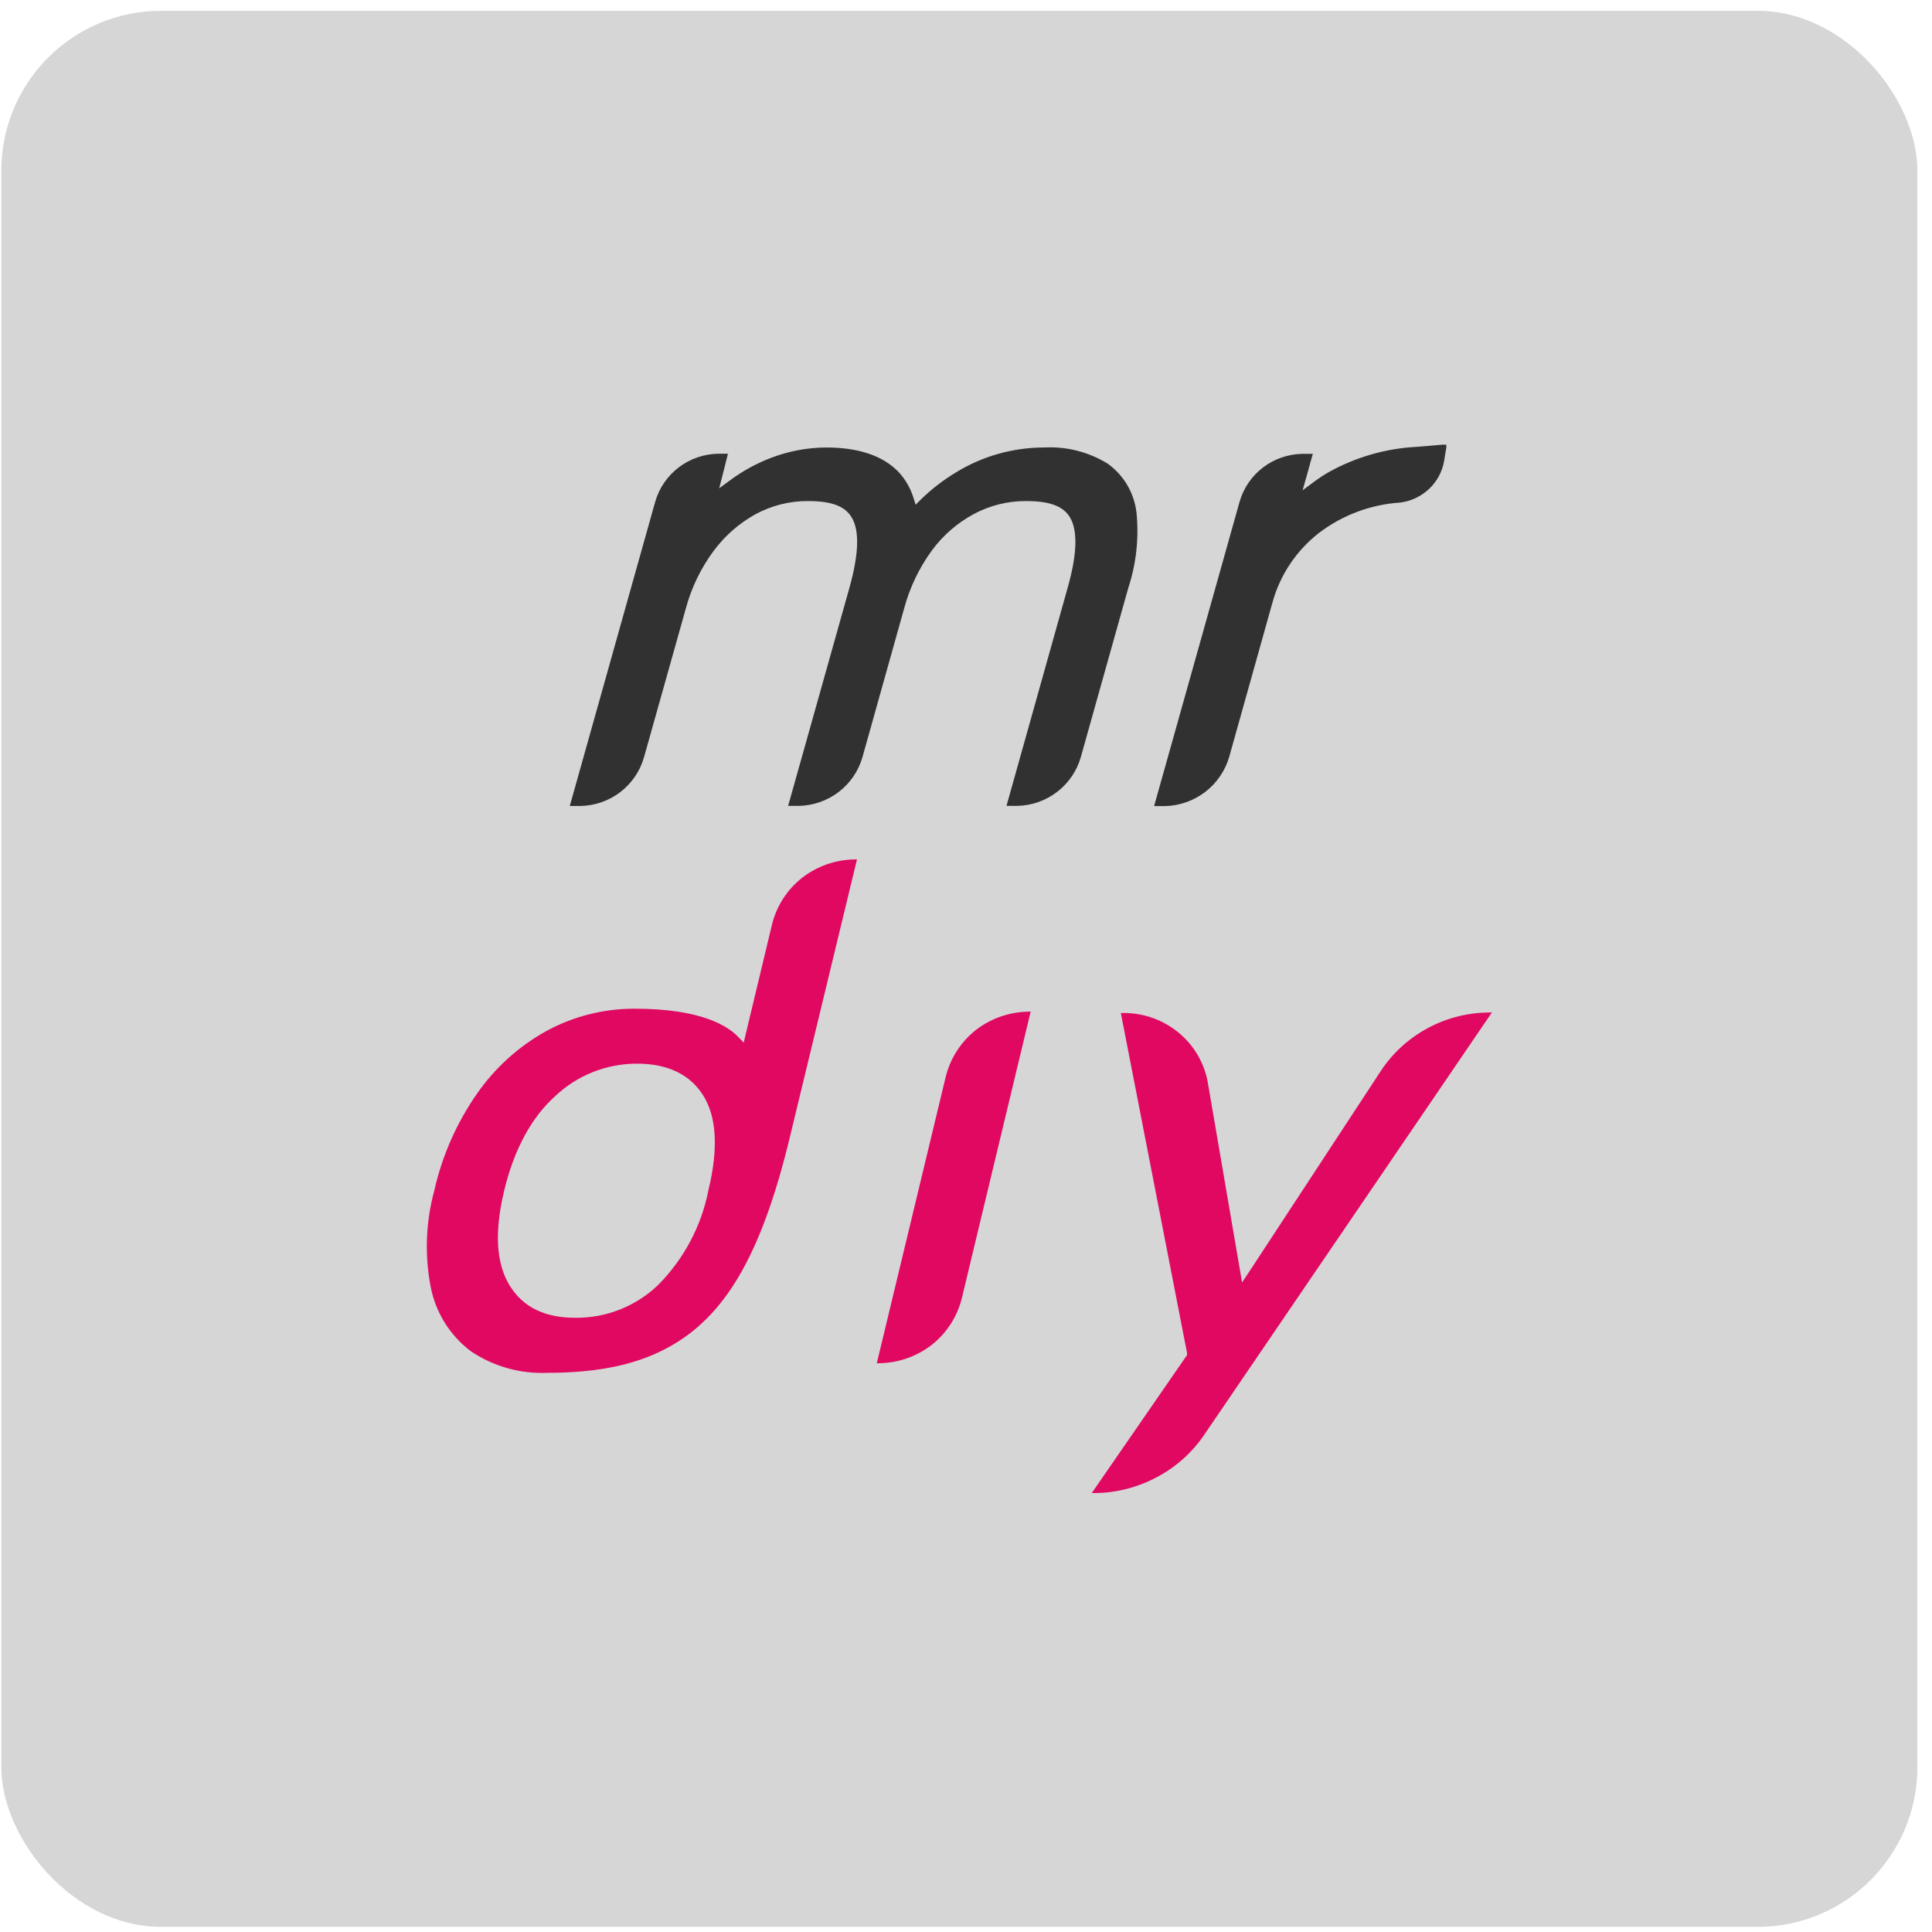 <svg width="121" height="121" viewBox="0 0 121 121" fill="none" xmlns="http://www.w3.org/2000/svg">
<rect x="0.084" y="0.678" width="120" height="120" rx="10" fill="#D6D6D6"/>
<path d="M70.663 36.825L67.688 47.428C67.438 48.292 66.916 49.054 66.199 49.602C65.481 50.15 64.606 50.455 63.701 50.472H63.04L63.084 50.298L63.215 49.833L66.877 36.775C67.432 34.809 67.5 33.377 67.082 32.534C66.665 31.691 65.754 31.381 64.231 31.381C63.104 31.381 61.994 31.658 61 32.187C59.954 32.749 59.048 33.537 58.349 34.493C57.554 35.589 56.968 36.821 56.62 38.127L54.013 47.428C53.764 48.291 53.243 49.053 52.527 49.601C51.81 50.148 50.936 50.454 50.033 50.472H49.359L49.409 50.298L53.208 36.781C53.757 34.809 53.832 33.383 53.414 32.54C52.996 31.697 52.091 31.381 50.6 31.381H50.569C49.446 31.381 48.34 31.658 47.35 32.187C46.306 32.759 45.399 33.55 44.693 34.506C43.886 35.595 43.294 36.826 42.946 38.133L40.332 47.434C40.085 48.298 39.564 49.061 38.848 49.609C38.131 50.157 37.256 50.462 36.352 50.478H35.684L35.734 50.305L41.037 31.418C41.283 30.566 41.798 29.815 42.505 29.275C43.213 28.735 44.075 28.434 44.967 28.417H45.591L45.547 28.59L45.267 29.706L45.042 30.581L45.772 30.047C46.529 29.49 47.358 29.035 48.236 28.696C49.353 28.26 50.542 28.033 51.742 28.026C53.757 28.026 55.267 28.535 56.246 29.527C56.678 29.983 57.002 30.53 57.194 31.126L57.344 31.61L57.706 31.25C58.364 30.614 59.092 30.055 59.877 29.582C61.531 28.568 63.436 28.029 65.379 28.026C66.783 27.949 68.177 28.301 69.372 29.037C69.868 29.393 70.284 29.847 70.594 30.371C70.904 30.895 71.102 31.478 71.175 32.081C71.34 33.681 71.166 35.297 70.663 36.825Z" fill="#313131"/>
<path d="M90.582 27.848V28.027L90.439 28.895C90.319 29.561 89.986 30.169 89.491 30.632C88.998 31.093 88.371 31.387 87.7 31.475C85.846 31.594 84.07 32.259 82.597 33.385C81.175 34.495 80.153 36.033 79.684 37.769L76.989 47.386C76.738 48.264 76.21 49.04 75.482 49.598C74.754 50.156 73.865 50.467 72.946 50.486H72.285L72.329 50.312L77.631 31.438C77.873 30.583 78.385 29.828 79.091 29.285C79.798 28.743 80.662 28.441 81.555 28.424H82.223L82.173 28.592L81.83 29.832L81.58 30.706L82.316 30.16C82.6 29.95 82.896 29.755 83.202 29.578C84.902 28.627 86.8 28.081 88.748 27.984L90.364 27.848H90.582Z" fill="#313131"/>
<path d="M53.535 53.824C52.33 53.84 51.163 54.249 50.216 54.99C49.282 55.734 48.623 56.766 48.345 57.923L46.71 64.743L46.579 65.301L46.18 64.886C45.556 64.266 43.922 63.175 39.773 63.175H39.711C37.801 63.174 35.922 63.65 34.246 64.557C32.505 65.516 31.011 66.862 29.879 68.489C28.601 70.319 27.692 72.378 27.203 74.553C26.663 76.533 26.586 78.609 26.978 80.623C27.292 82.212 28.18 83.632 29.473 84.616C30.883 85.571 32.566 86.05 34.271 85.98C37.652 85.98 40.185 85.403 42.243 84.163C45.618 82.142 47.789 78.236 49.499 71.093L53.672 53.824H53.535ZM44.371 74.528C43.933 76.781 42.832 78.855 41.208 80.487C39.823 81.813 37.971 82.547 36.049 82.533C34.108 82.533 32.755 81.869 31.913 80.499C31.07 79.129 30.958 77.138 31.576 74.571C32.193 72.004 33.266 70.008 34.764 68.656C36.144 67.347 37.978 66.617 39.885 66.616C41.819 66.616 43.223 67.292 44.053 68.625C44.882 69.958 44.995 71.948 44.371 74.528Z" fill="#E00861"/>
<path d="M64.551 63.353L60.247 81.273C59.968 82.432 59.31 83.466 58.375 84.212C57.428 84.953 56.261 85.362 55.056 85.378H54.913L59.224 67.465C59.504 66.306 60.162 65.273 61.095 64.525C62.044 63.784 63.213 63.374 64.42 63.36L64.551 63.353Z" fill="#E00861"/>
<path d="M93.435 63.412L75.443 89.826C74.692 90.946 73.674 91.864 72.48 92.499C71.283 93.147 69.944 93.494 68.581 93.51H68.375L74.271 84.971L74.345 84.866V84.742L70.197 63.443H70.403C71.655 63.447 72.866 63.886 73.828 64.683C74.792 65.482 75.438 66.597 75.649 67.827L77.658 79.546L77.789 80.321L78.226 79.664L86.486 67.064C87.221 65.953 88.221 65.039 89.396 64.403C90.571 63.766 91.885 63.426 93.223 63.412H93.435Z" fill="#E00861"/>
</svg>
